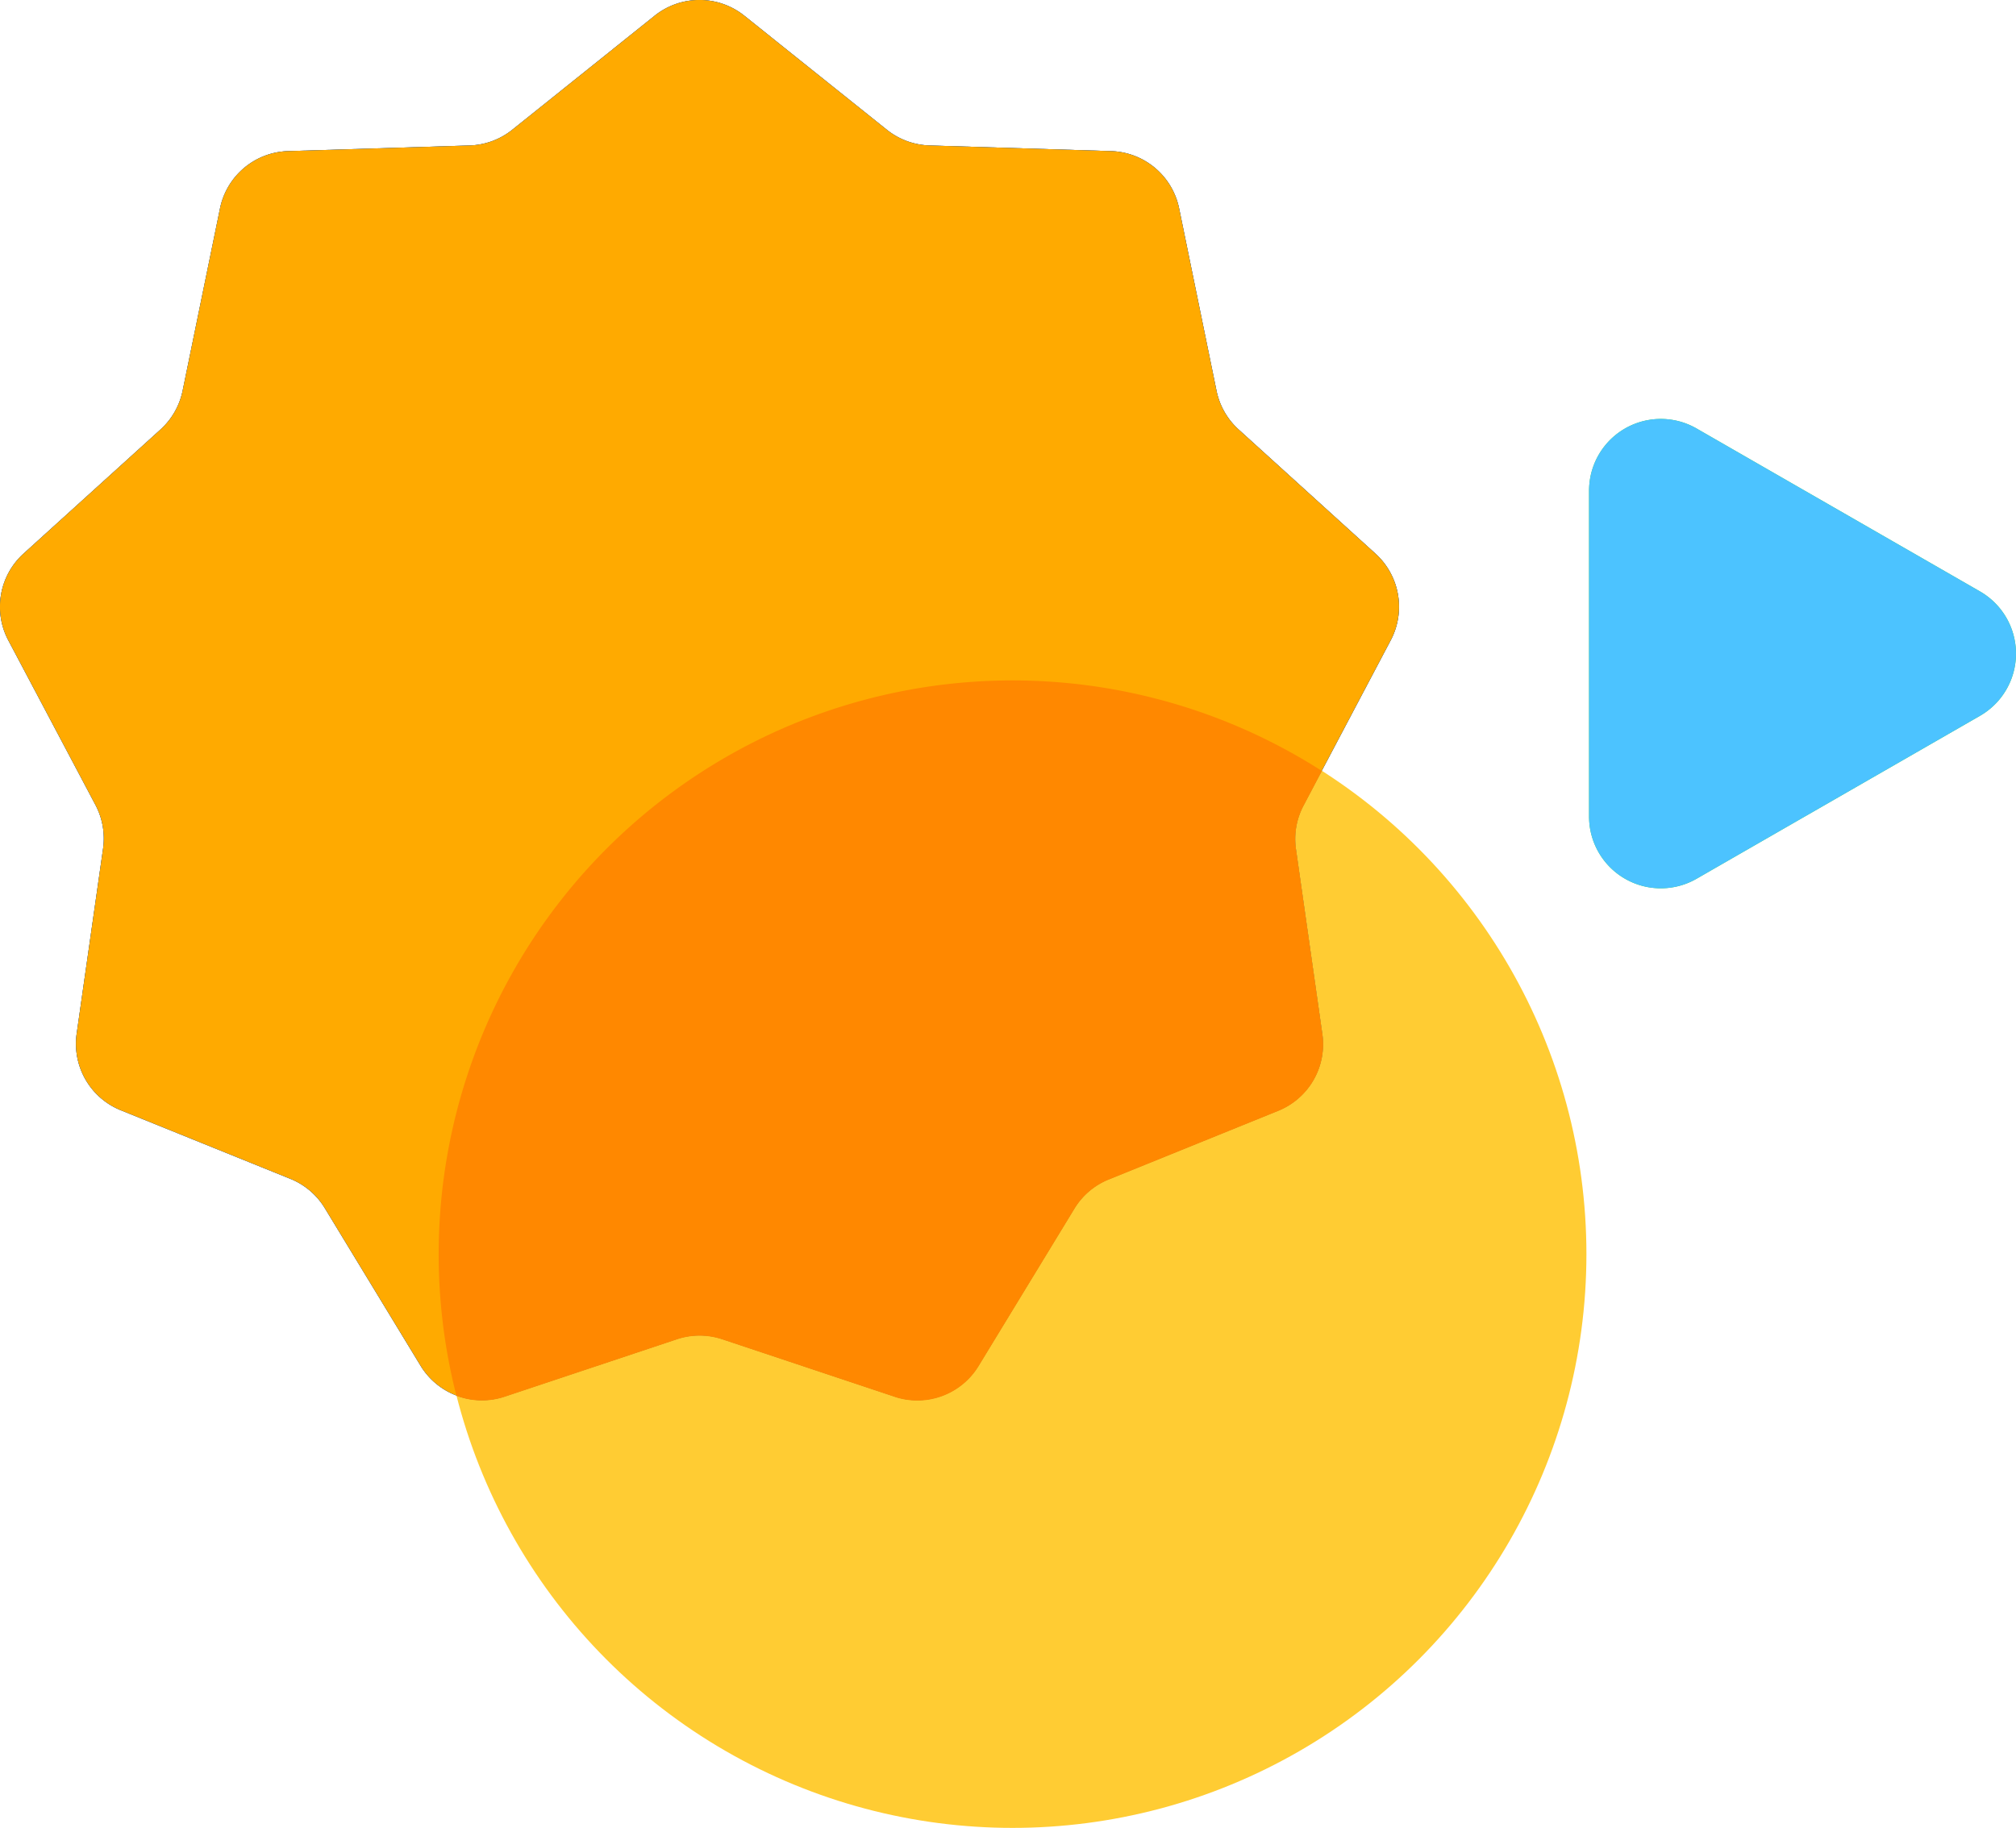 <svg xmlns="http://www.w3.org/2000/svg" width="28.106" height="25.485" viewBox="0 0 28.106 25.485">
  <defs>
    <style>
      .cls-1 {
        fill: #2dd248;
      }

      .cls-2 {
        fill: #1a59b2;
      }

      .cls-3 {
        fill: #fc3;
      }

      .cls-4 {
        fill: #4cc3ff;
      }

      .cls-5 {
        fill: #fa0;
      }

      .cls-6 {
        fill: #f80;
      }
    </style>
  </defs>
  <g id="_01" data-name="01" transform="translate(-158.888 -540.341)">
    <g id="_01-2" data-name="01">
      <path id="Polygon_55" data-name="Polygon 55" class="cls-1" d="M3.133,1.508a1,1,0,0,1,1.734,0l2.271,3.95a1,1,0,0,1-.867,1.5H1.729a1,1,0,0,1-.867-1.5Z" transform="translate(188 545.454) rotate(90)"/>
      <path id="Polygon_44" data-name="Polygon 44" class="cls-2" d="M9.375.5a1,1,0,0,1,1.25,0l1.987,1.59a1,1,0,0,0,.594.219l2.532.079a1,1,0,0,1,.949.8l.521,2.541a1,1,0,0,0,.308.54L19.424,8a1,1,0,0,1,.212,1.209l-1.215,2.3a1,1,0,0,0-.106.609l.368,2.579a1,1,0,0,1-.614,1.068l-2.365.958a1,1,0,0,0-.478.406l-1.337,2.194a1,1,0,0,1-1.171.428l-2.4-.8a1,1,0,0,0-.635,0l-2.4.8a1,1,0,0,1-1.171-.428l-1.337-2.2a1,1,0,0,0-.478-.406L1.931,15.76a1,1,0,0,1-.614-1.068l.368-2.579a1,1,0,0,0-.106-.609L.363,9.207A1,1,0,0,1,.576,8l1.91-1.731a1,1,0,0,0,.308-.54l.521-2.541a1,1,0,0,1,.949-.8L6.8,2.309A1,1,0,0,0,7.39,2.09Z" transform="translate(158.64 540.06)"/>
      <circle id="Ellipse_815" data-name="Ellipse 815" class="cls-3" cx="8" cy="8" r="8" transform="translate(165.005 549.826)"/>
      <path id="Polygon_44-2" data-name="Polygon 44" class="cls-2" d="M9.375.5a1,1,0,0,1,1.25,0l1.987,1.59a1,1,0,0,0,.594.219l2.532.079a1,1,0,0,1,.949.8l.521,2.541a1,1,0,0,0,.308.54L19.424,8a1,1,0,0,1,.212,1.209l-1.215,2.3a1,1,0,0,0-.106.609l.368,2.579a1,1,0,0,1-.614,1.068l-2.365.958a1,1,0,0,0-.478.406l-1.337,2.194a1,1,0,0,1-1.171.428l-2.4-.8a1,1,0,0,0-.635,0l-2.4.8a1,1,0,0,1-1.171-.428l-1.337-2.2a1,1,0,0,0-.478-.406L1.931,15.76a1,1,0,0,1-.614-1.068l.368-2.579a1,1,0,0,0-.106-.609L.363,9.207A1,1,0,0,1,.576,8l1.91-1.731a1,1,0,0,0,.308-.54l.521-2.541a1,1,0,0,1,.949-.8L6.8,2.309A1,1,0,0,0,7.39,2.09Z" transform="translate(158.64 540.06)"/>
    </g>
    <path id="Polygon_55-2" data-name="Polygon 55" class="cls-4" d="M3.133,1.508a1,1,0,0,1,1.734,0l2.271,3.95a1,1,0,0,1-.867,1.5H1.729a1,1,0,0,1-.867-1.5Z" transform="translate(188 545.454) rotate(90)"/>
    <path id="Polygon_44-3" data-name="Polygon 44" class="cls-5" d="M9.375.5a1,1,0,0,1,1.25,0l1.987,1.59a1,1,0,0,0,.594.219l2.532.079a1,1,0,0,1,.949.8l.521,2.541a1,1,0,0,0,.308.54L19.424,8a1,1,0,0,1,.212,1.209l-1.215,2.3a1,1,0,0,0-.106.609l.368,2.579a1,1,0,0,1-.614,1.068l-2.365.958a1,1,0,0,0-.478.406l-1.337,2.194a1,1,0,0,1-1.171.428l-2.4-.8a1,1,0,0,0-.635,0l-2.4.8a1,1,0,0,1-1.171-.428l-1.337-2.2a1,1,0,0,0-.478-.406L1.931,15.76a1,1,0,0,1-.614-1.068l.368-2.579a1,1,0,0,0-.106-.609L.363,9.207A1,1,0,0,1,.576,8l1.91-1.731a1,1,0,0,0,.308-.54l.521-2.541a1,1,0,0,1,.949-.8L6.8,2.309A1,1,0,0,0,7.39,2.09Z" transform="translate(158.64 540.06)"/>
    <path id="Intersection_28" data-name="Intersection 28" class="cls-6" d="M5975.476,2776.3l-2.4-.8a1,1,0,0,0-.634,0l-2.4.8a1,1,0,0,1-.673-.014,8,8,0,0,1,12.066-8.711l-.255.484a.993.993,0,0,0-.106.608l.368,2.579a1,1,0,0,1-.614,1.068l-2.364.958a.991.991,0,0,0-.478.406l-1.337,2.195a1,1,0,0,1-1.172.428Z" transform="translate(-5804.118 -2216.485)"/>
  </g>
</svg>
